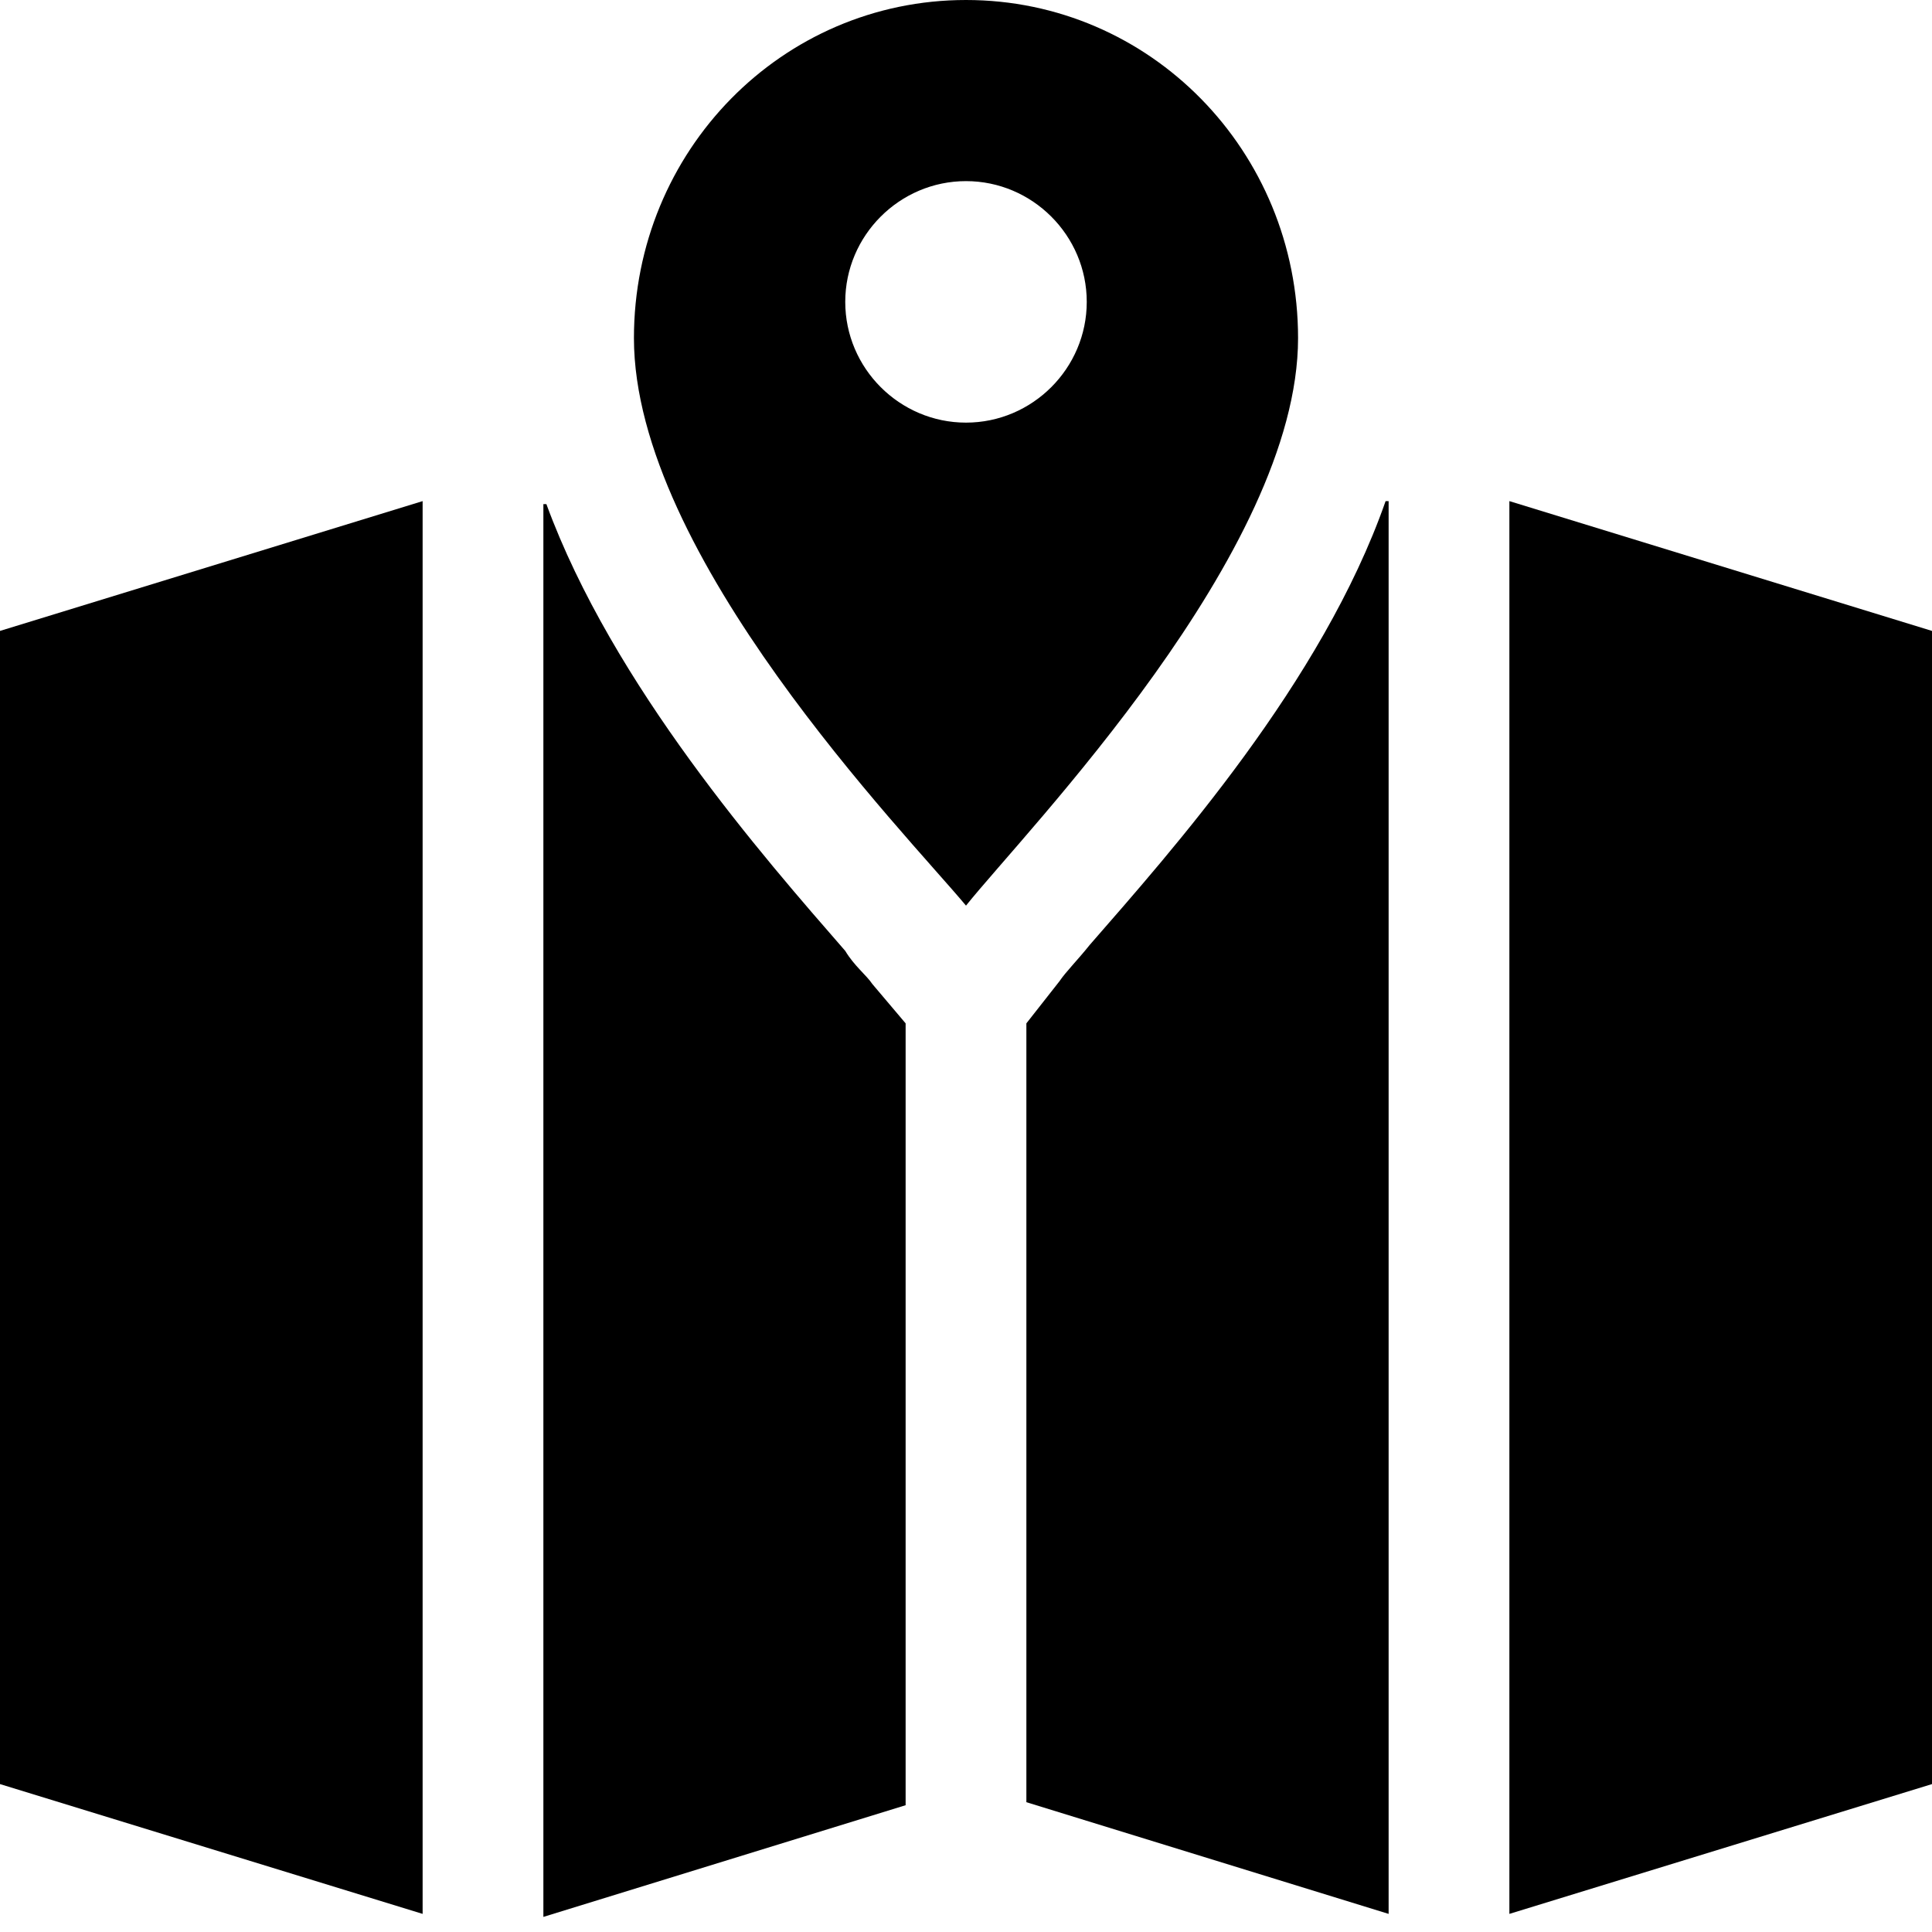 <?xml version="1.0" encoding="utf-8"?>
<!-- Generator: Adobe Illustrator 18.0.0, SVG Export Plug-In . SVG Version: 6.00 Build 0)  -->
<!DOCTYPE svg PUBLIC "-//W3C//DTD SVG 1.1//EN" "http://www.w3.org/Graphics/SVG/1.1/DTD/svg11.dtd">
<svg version="1.1" id="Layer_1" xmlns="http://www.w3.org/2000/svg" xmlns:xlink="http://www.w3.org/1999/xlink" x="0px" y="0px"
	 viewBox="0 0 64 64" enable-background="new 0 0 64 64" xml:space="preserve">
<g>
	<g>
		<polygon points="14,16.6 0,20.9 0,59.1 14,63.4 		"/>
	</g>
</g>
<g>
	<g>
		<polygon points="50,16.6 50,63.4 64,59.1 64,20.9 		"/>
	</g>
</g>
<g>
	<g>
		<path d="M43,11.2C43,5,38.1,0,32,0S21,5,21,11.2c0,7.2,9,16.4,11,18.8C34,27.5,43,18.3,43,11.2z M28,10c0-2.2,1.8-4,4-4s4,1.8,4,4
			s-1.8,4-4,4S28,12.2,28,10z"/>
	</g>
</g>
<g>
	<g>
		<path d="M28.9,32.6c-0.2-0.3-0.6-0.6-0.9-1.1c-2.7-3.1-7.7-8.8-9.9-14.8l-0.1,0v46.8l12-3.7V33.9L28.9,32.6z"/>
	</g>
</g>
<g>
	<g>
		<path d="M36.1,31.3c-0.4,0.5-0.8,0.9-1,1.2L34,33.9v25.8l12,3.7V16.6l-0.1,0C43.8,22.6,38.8,28.2,36.1,31.3z"/>
	</g>
</g>
</svg>
